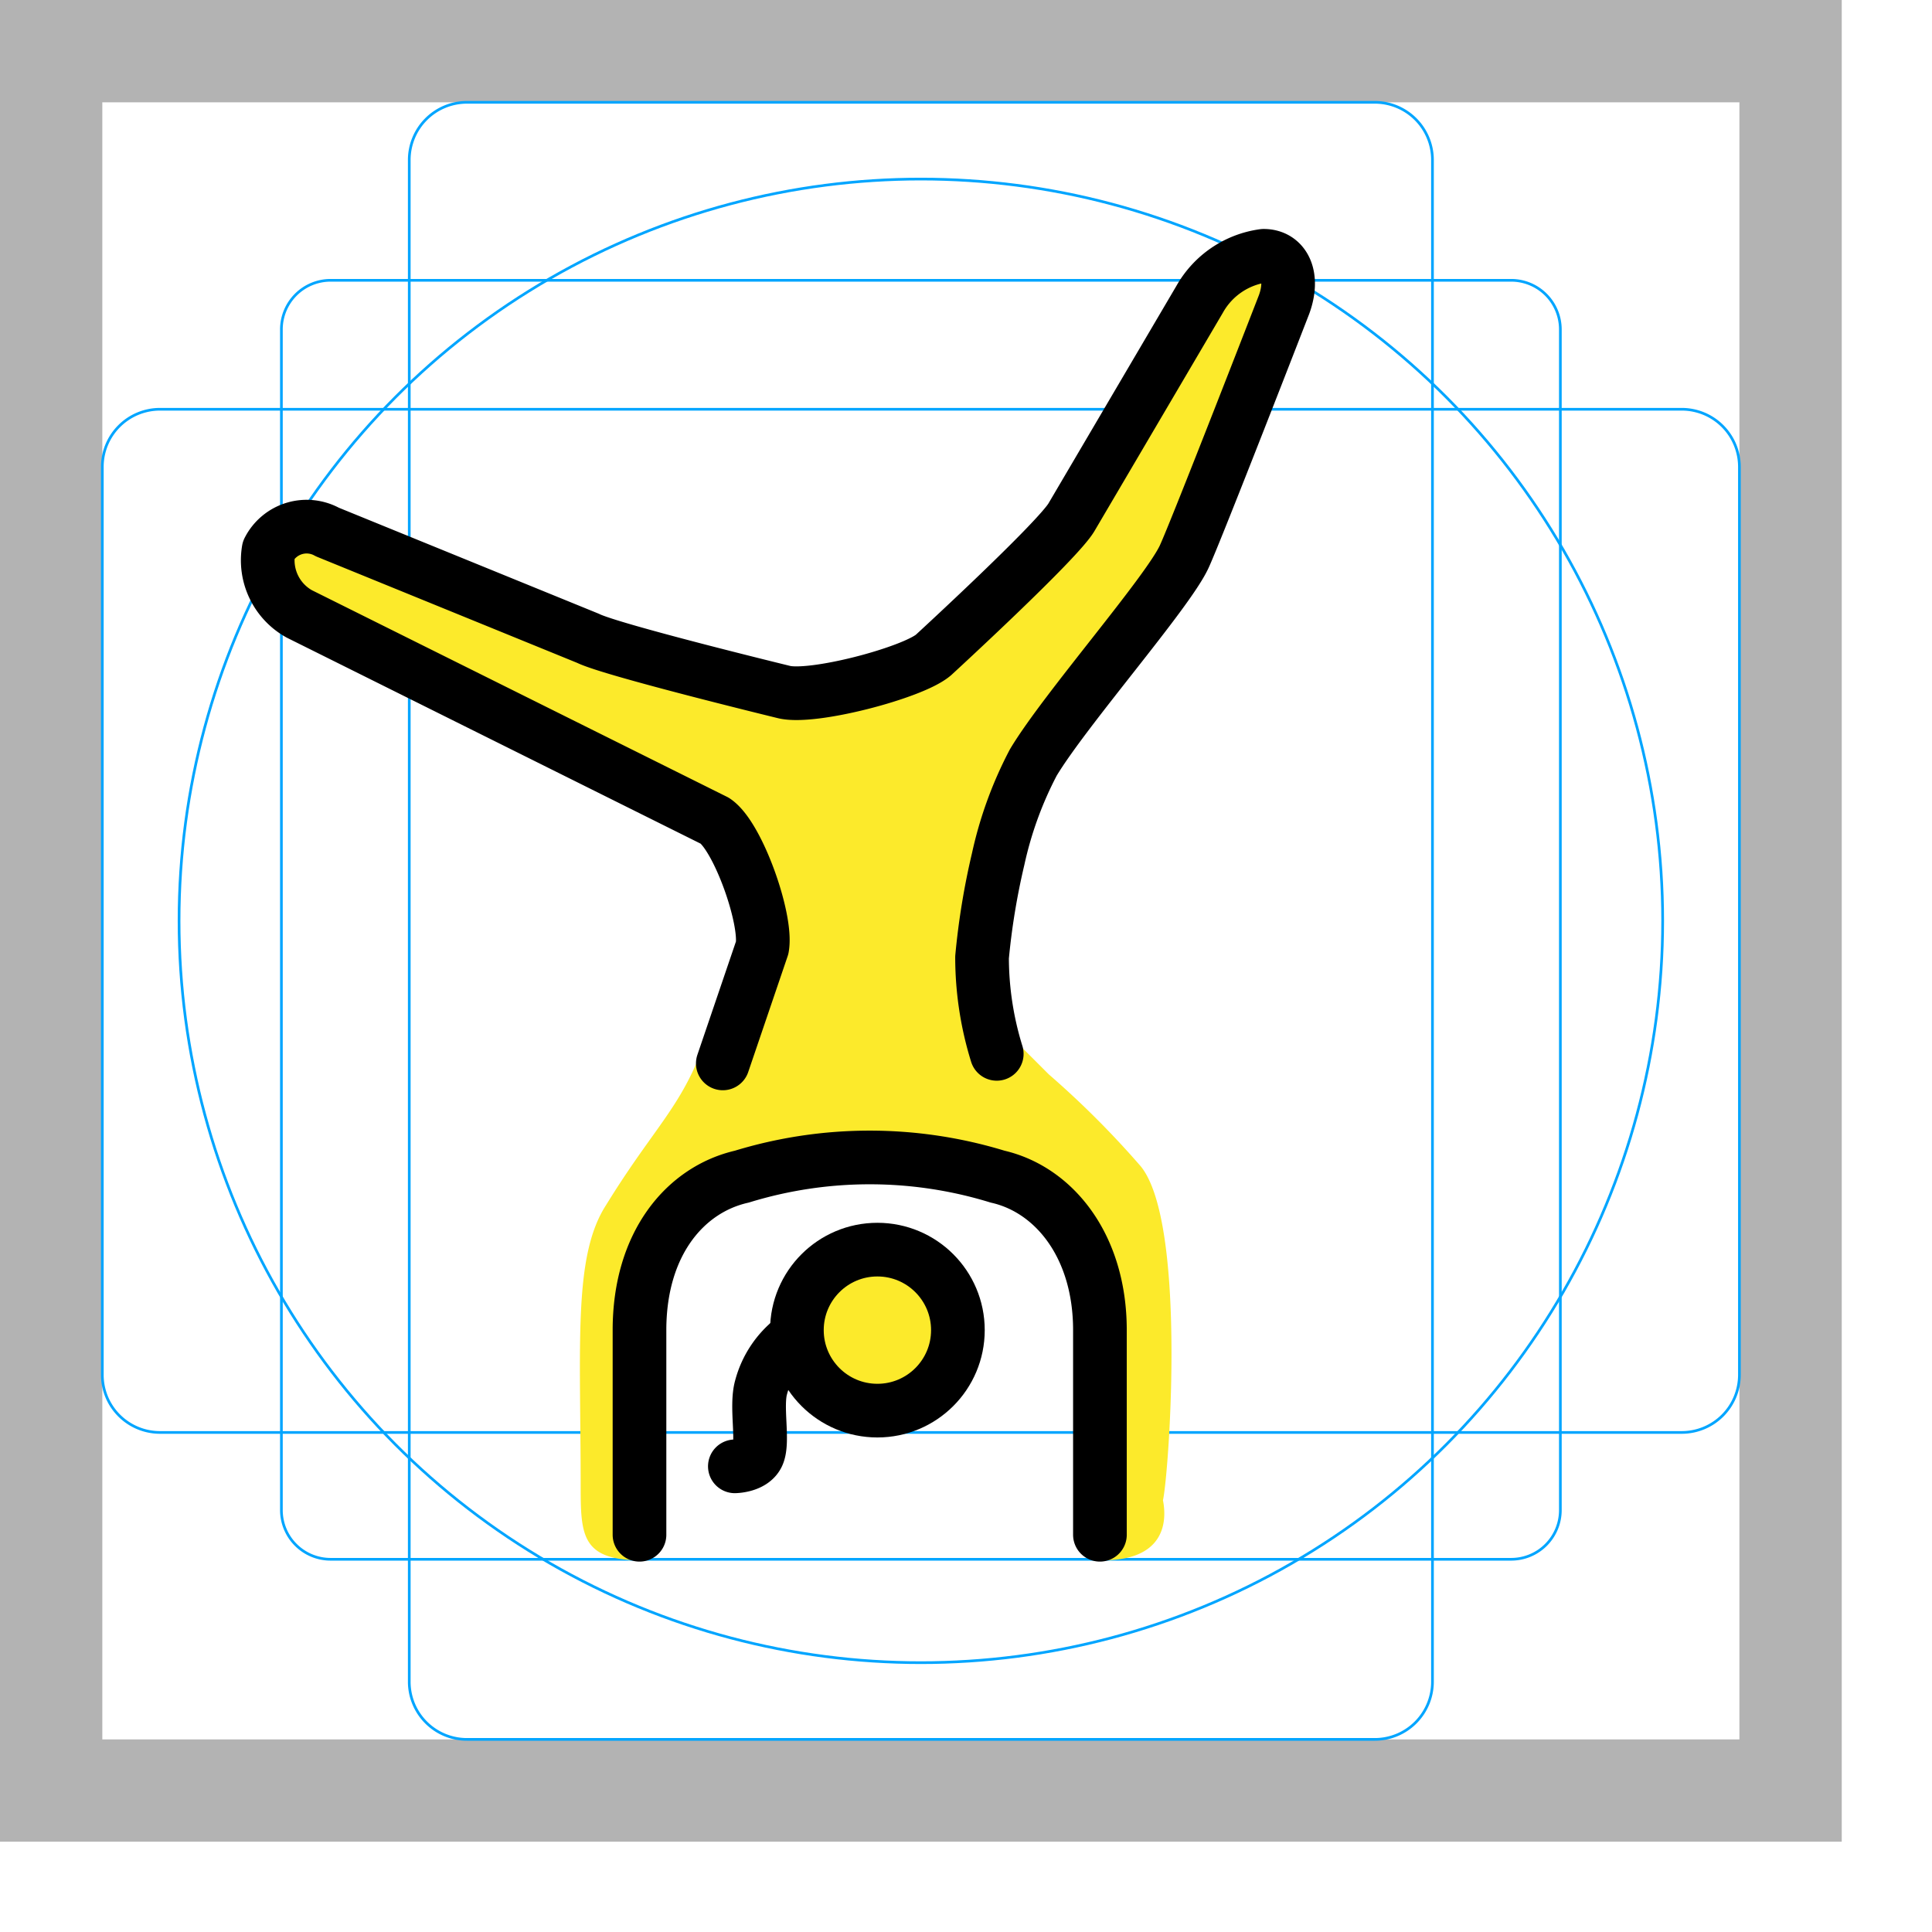 <svg id="emoji" viewBox="0 0 72 72" xmlns="http://www.w3.org/2000/svg">
  <g id="grid">
    <path fill="#b3b3b3" d="M0,68.635H68.636V0H0ZM3.813,3.813h61.01v61.01H3.813Z"/>
    <path fill="none" stroke="#00a5ff" stroke-miterlimit="10" stroke-width="0.1" d="M56.317,58.11H12.32a1.833,1.833,0,0,1-1.833-1.833V12.28A1.833,1.833,0,0,1,12.32,10.446H56.317A1.833,1.833,0,0,1,58.15,12.28V56.276A1.833,1.833,0,0,1,56.317,58.11Z"/>
    <path fill="none" stroke="#00a5ff" stroke-miterlimit="10" stroke-width="0.1" d="M51.235,64.822H17.401a2.148,2.148,0,0,1-2.149-2.149V5.962a2.148,2.148,0,0,1,2.149-2.149H51.235a2.148,2.148,0,0,1,2.149,2.149v56.712A2.148,2.148,0,0,1,51.235,64.822Z"/>
    <path fill="none" stroke="#00a5ff" stroke-miterlimit="10" stroke-width="0.1" d="M3.813,51.234V17.401a2.148,2.148,0,0,1,2.149-2.149h56.712a2.148,2.148,0,0,1,2.149,2.149V51.234a2.148,2.148,0,0,1-2.149,2.149H5.962A2.148,2.148,0,0,1,3.813,51.234Z"/>
    <circle cx="34.318" cy="34.318" r="27.645" fill="none" stroke="#00a5ff" stroke-miterlimit="10" stroke-width="0.1"/>
  </g>
  <g id="color"/>
  <g id="skin">
    <circle cx="32.698" cy="49.57" r="2.86" fill="#fcea2b"/>
    <path fill="#fcea2b" d="M22.593,44.899C21.354,46.806,21.64,50.047,21.64,55.48c0,1.811.095,2.669,2.288,2.669a41.492,41.492,0,0,1,0-8.77c.477-5.72,3.623-5.338,7.436-6.387s7.626,1.811,8.77,3.337.953,11.82.953,11.82c3.05,0,2.192-2.478,2.192-2.478,0,2.478,1.239-9.723-.763-12.202a34.285,34.285,0,0,0-3.432-3.432L37.178,38.131l.661-8.277s3.683-5.029,5.766-7.589L48.617,9.533h-2.86L39.084,20.972l-5.72,4.766-2.029.27-10.364-2.176-10.486-4.766-.953,2.86,9.533,5.72,7.468,2.889,1.583,4.594s-1.446,2.937-2.253,4.696C25.085,41.525,24.118,42.421,22.593,44.899Z"/>
  </g>
  <g id="line">
    <circle cx="32.698" cy="49.57" r="3" fill="none" stroke="#000" stroke-miterlimit="10" stroke-width="2"/>
    <path fill="none" stroke="#000" stroke-linecap="round" stroke-linejoin="round" stroke-width="2" d="M26.937,39.63l1.469-4.317c.191-1.049-.902-4.151-1.76-4.723l-15.493-7.712A2.286,2.286,0,0,1,10.01,20.495a1.591,1.591,0,0,1,2.192-.667l9.712,3.96c.869.434,7.278,1.996,7.278,1.996,1.049.286,4.84-.713,5.602-1.38,0,0,4.671-4.29,5.148-5.148l4.766-8.103A3.233,3.233,0,0,1,47.092,9.533c.763,0,1.144.763.763,1.811,0,0-3.256,8.39-3.724,9.403-.623,1.35-4.452,5.711-5.623,7.669a14.269,14.269,0,0,0-1.309,3.597,26.687,26.687,0,0,0-.601,3.663,12.17,12.17,0,0,0,.548,3.598"/>
    <path fill="none" stroke="#000" stroke-linecap="round" stroke-linejoin="round" stroke-width="2" d="M23.832,57.196V49.57c0-3.241,1.716-5.243,3.813-5.72a16.245,16.245,0,0,1,9.533,0c2.097.477,3.813,2.574,3.813,5.72v7.626"/>
    <path fill="none" stroke="#000" stroke-linecap="round" stroke-linejoin="round" stroke-width="2" d="M27.386,54.646s.658-.008.852-.43c.228-.496-.079-1.793.126-2.516a3.362,3.362,0,0,1,1.205-1.807"/>
  </g>
</svg>
